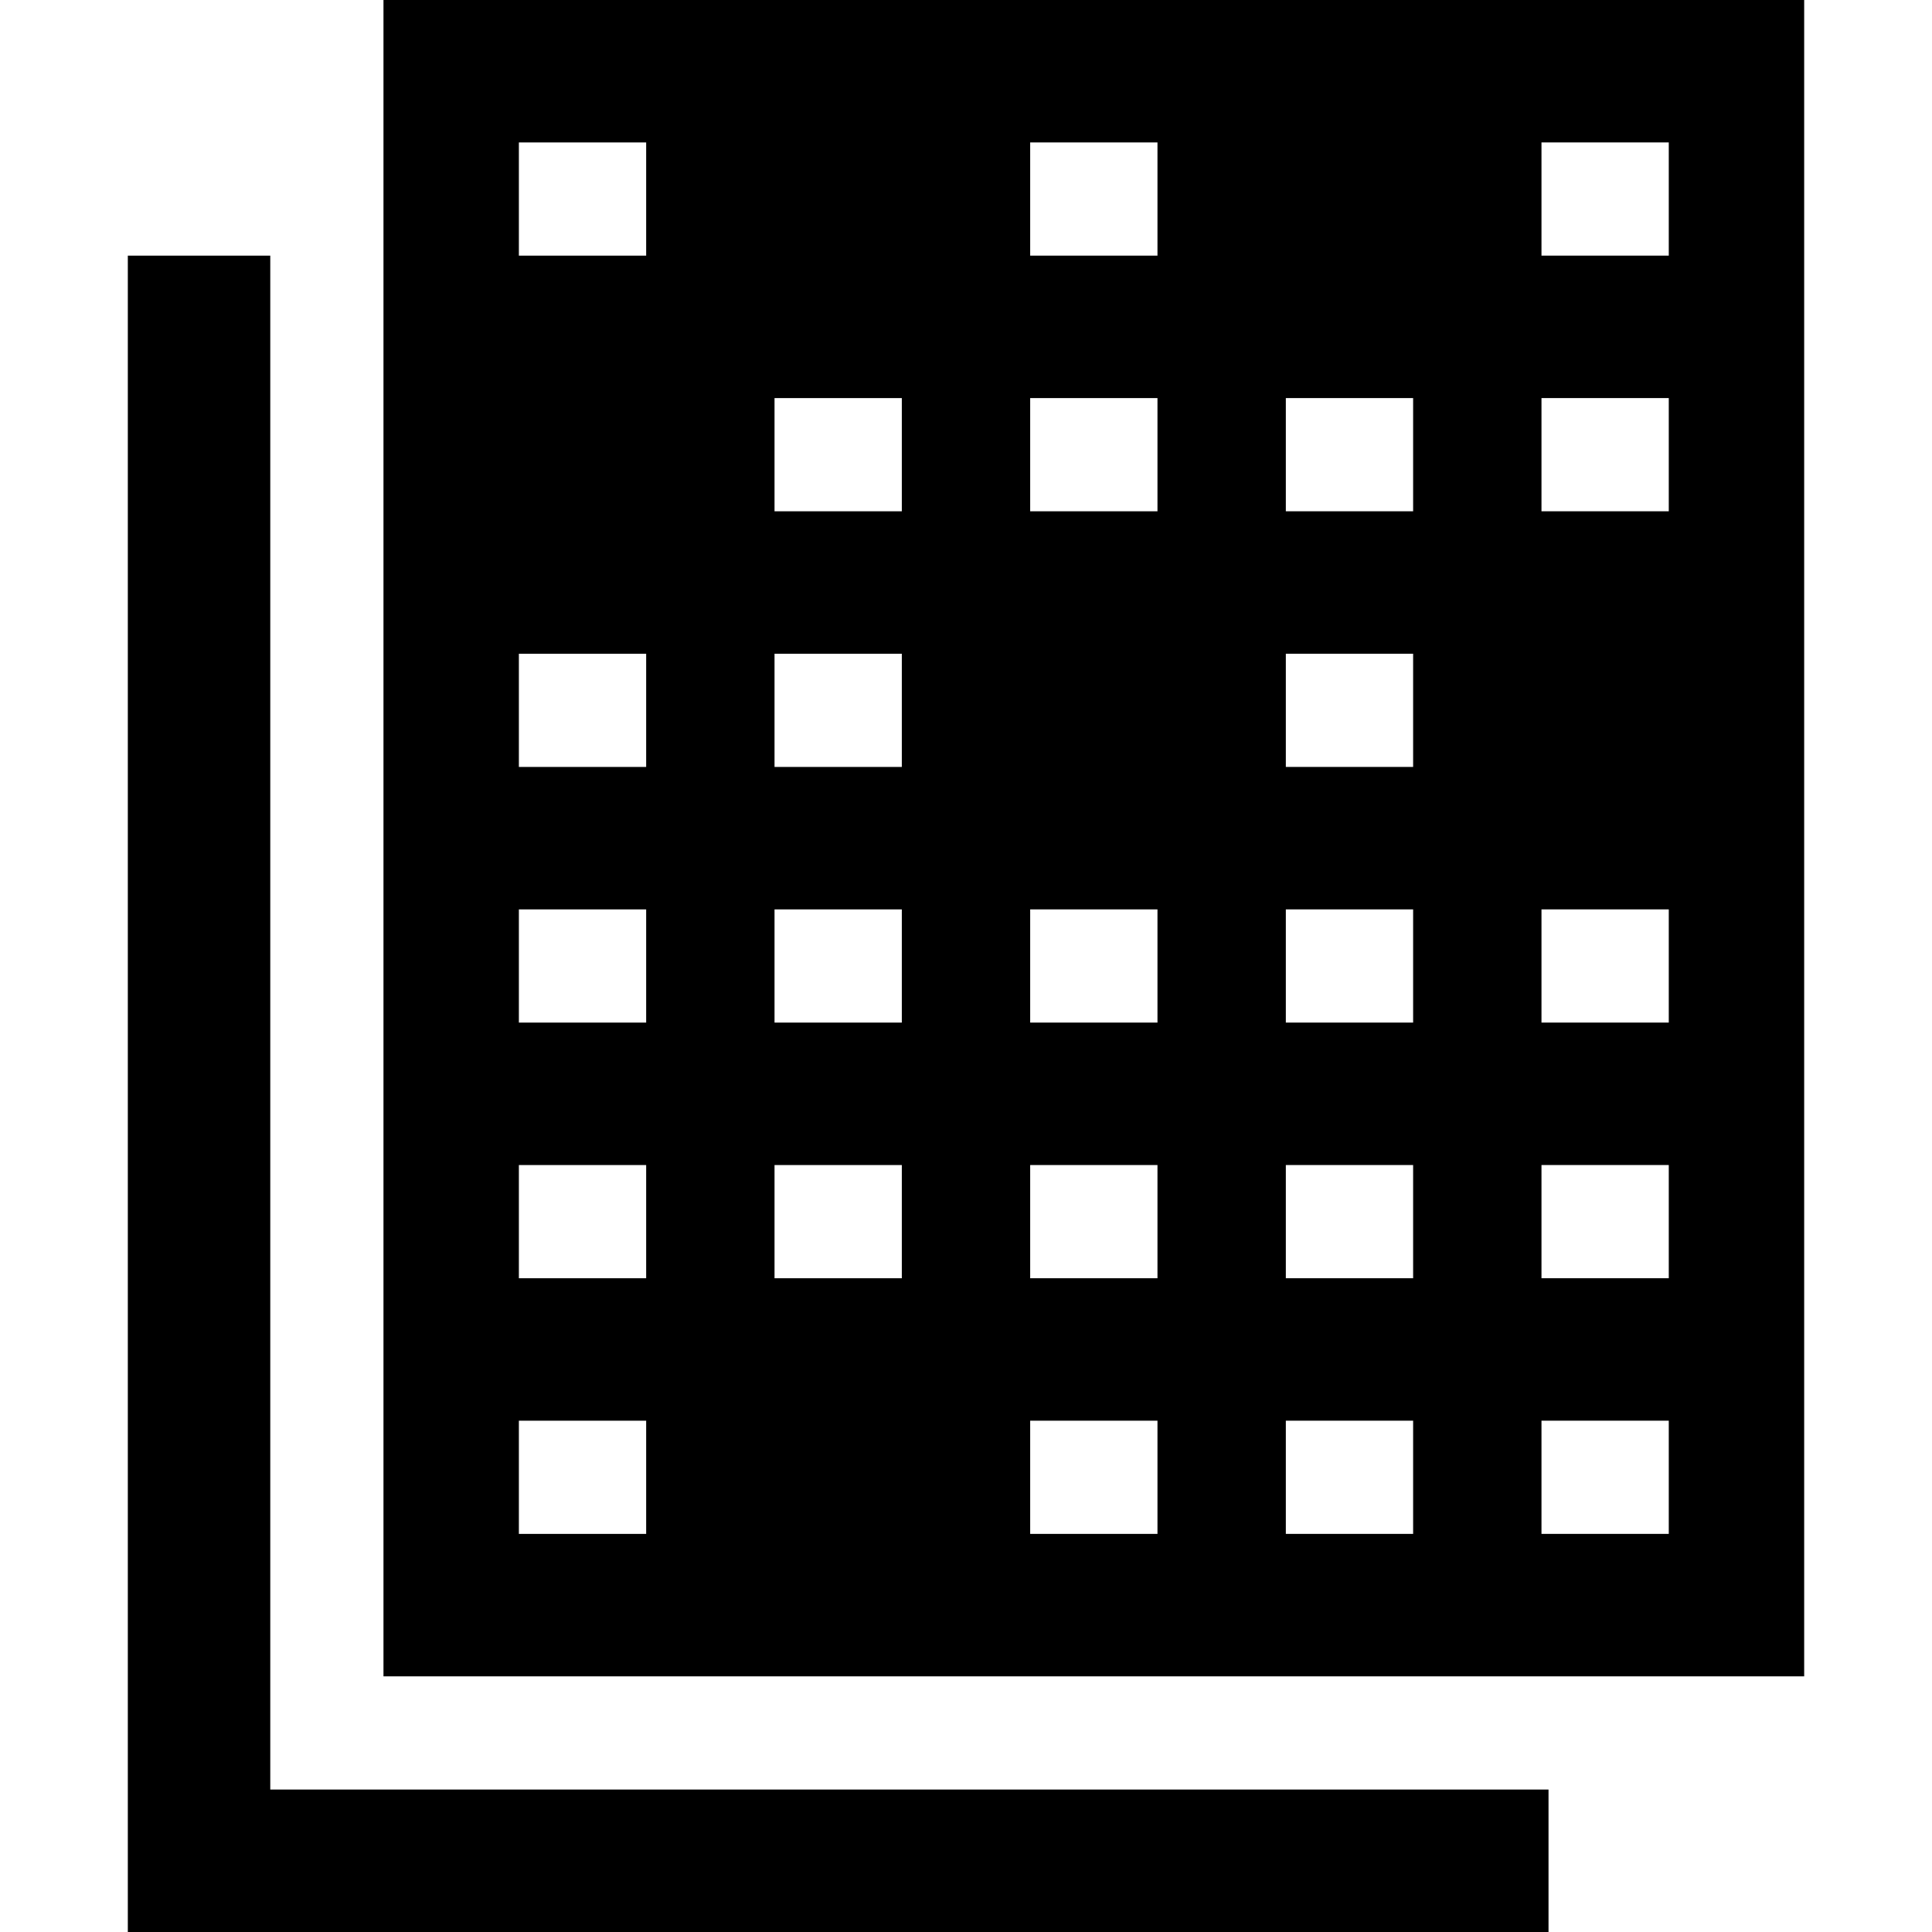 <svg id="Capa_1" enable-background="new 0 0 512 512" height="512" viewBox="0 0 512 512" width="512" xmlns="http://www.w3.org/2000/svg"><g><path d="m478.125 0h-376.5v444.25h376.5zm-306.883 406.5h-33.734v-30h33.734zm0-67.75h-33.734v-30h33.734zm0-67.75h-33.734v-30h33.734zm0-67.75h-33.734v-30h33.734zm0-135.5h-33.734v-30h33.734zm67.75 271h-33.734v-30h33.734zm0-67.75h-33.734v-30h33.734zm0-67.75h-33.734v-30h33.734zm0-67.75h-33.734v-30h33.734zm67.75 271h-33.734v-30h33.734zm0-67.75h-33.734v-30h33.734zm0-67.75h-33.734v-30h33.734zm0-135.5h-33.734v-30h33.734zm0-67.75h-33.734v-30h33.734zm67.75 338.75h-33.734v-30h33.734zm0-67.75h-33.734v-30h33.734zm0-67.75h-33.734v-30h33.734zm0-67.75h-33.734v-30h33.734zm0-67.75h-33.734v-30h33.734zm67.75 271h-33.734v-30h33.734zm0-67.75h-33.734v-30h33.734zm0-67.75h-33.734v-30h33.734zm0-135.5h-33.734v-30h33.734zm0-67.75h-33.734v-30h33.734z"/><path d="m71.625 474.25v-406.5h-37.75v444.25h376.5v-37.75z"/></g></svg>